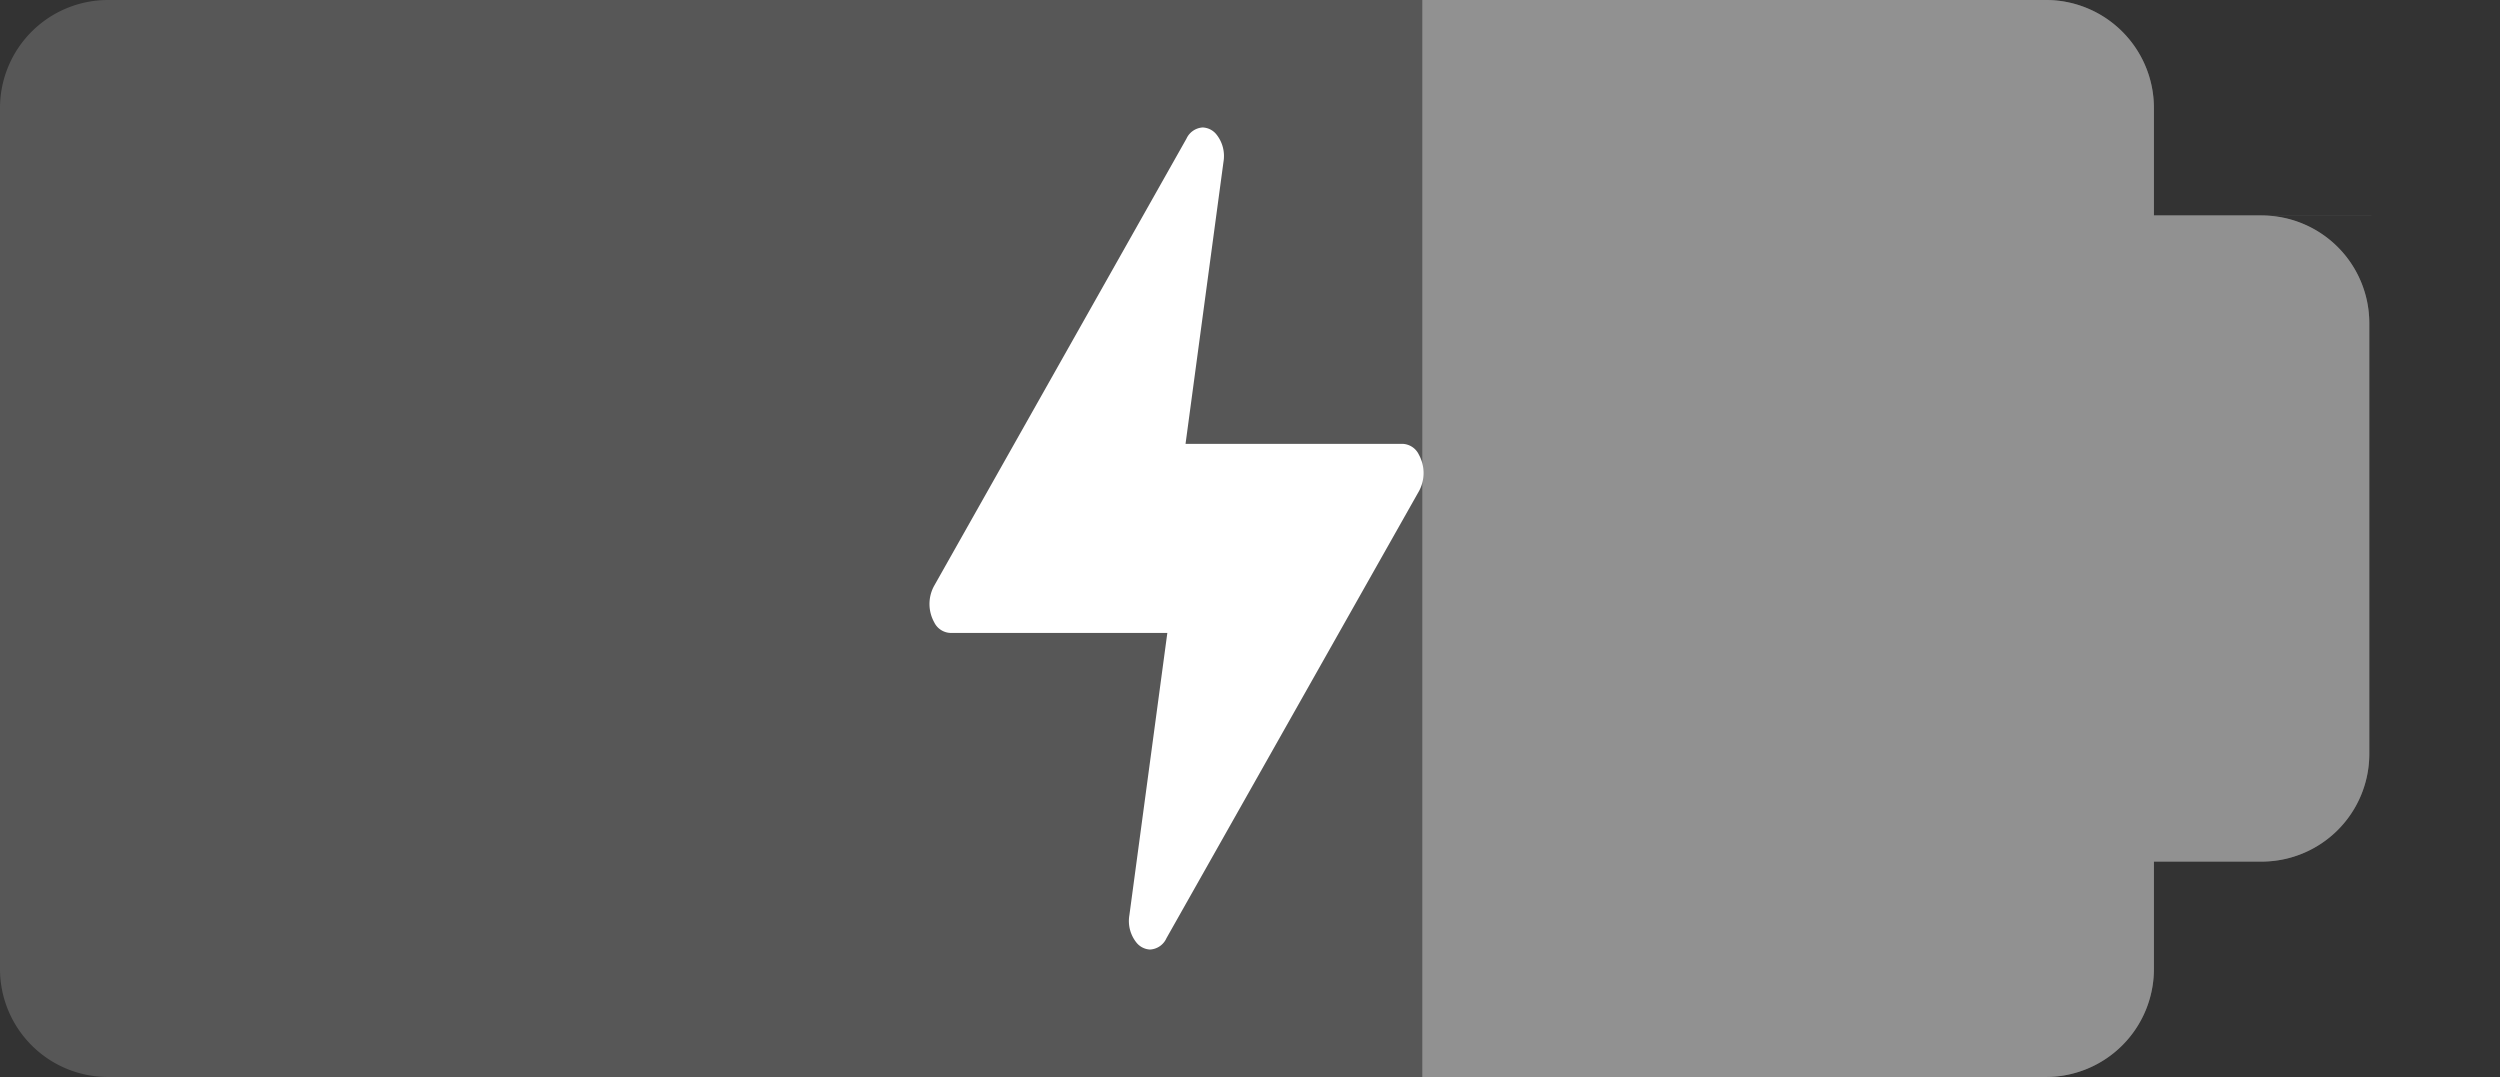 <svg id="DASH_BATTERY60" xmlns="http://www.w3.org/2000/svg" xmlns:xlink="http://www.w3.org/1999/xlink" width="63.309" height="27.273" viewBox="0 0 63.309 27.273">
  <rect x="0" y="0" width="63.309" height="27.273" fill="#333333" stroke="none"/>
  <defs>
    <clipPath id="clip-path">
      <rect id="Rectangle_330" data-name="Rectangle 330" width="60" height="27.273" fill="#575757"/>
    </clipPath>
    <clipPath id="clip-path-2">
      <rect id="Rectangle_329" data-name="Rectangle 329" width="12.508" height="20.818" fill="#fff"/>
    </clipPath>
  </defs>
  <g id="Group_2677" data-name="Group 2677">
    <g id="Group_2667" data-name="Group 2667" transform="translate(0 0)">
      <g id="Group_2666" data-name="Group 2666" transform="translate(0 0)" clip-path="url(#clip-path)">
        <path id="Path_17766" data-name="Path 17766" d="M57.273,5.46V5.455H54.545V2.727A2.735,2.735,0,0,0,51.818,0H2.727A2.736,2.736,0,0,0,0,2.727V24.546a2.735,2.735,0,0,0,2.727,2.727h49.09a2.735,2.735,0,0,0,2.727-2.727V21.817h2.727A2.729,2.729,0,0,0,60,19.09V8.187A2.729,2.729,0,0,0,57.273,5.46" transform="translate(0 0)" fill="#575757" fill-rule="evenodd"/>
      </g>
    </g>
  </g>
  <path id="Path_17772" data-name="Path 17772" d="M349.217-222.545h-8.764v-2.727A2.735,2.735,0,0,0,337.726-228h-15.8v27.273h15.8a2.735,2.735,0,0,0,2.727-2.727v-2.727h2.727a2.728,2.728,0,0,0,2.727-2.727v-10.909a2.728,2.728,0,0,0-2.727-2.727" transform="translate(-285.908 228)" fill="#919191" fill-rule="evenodd" style="mix-blend-mode: screen;isolation: isolate"/>
  <g id="Group_2678" data-name="Group 2678" transform="translate(23.539 3.228)">
    <g id="Group_2664" data-name="Group 2664" transform="translate(0 0)" clip-path="url(#clip-path-2)">
      <path id="Path_17763" data-name="Path 17763" d="M5.59,20.818a.469.469,0,0,1-.349-.175.874.874,0,0,1-.18-.695L6.022,12.8H.526a.476.476,0,0,1-.408-.27.958.958,0,0,1-.006-.914L6.506.284A.484.484,0,0,1,6.916,0a.467.467,0,0,1,.348.175.874.874,0,0,1,.18.695L6.483,8.012h5.5a.475.475,0,0,1,.407.27A.965.965,0,0,1,12.4,9.2L6,20.53a.483.483,0,0,1-.408.287Z" transform="translate(0 0)" fill="#fff"/>
    </g>
  </g>
</svg>
